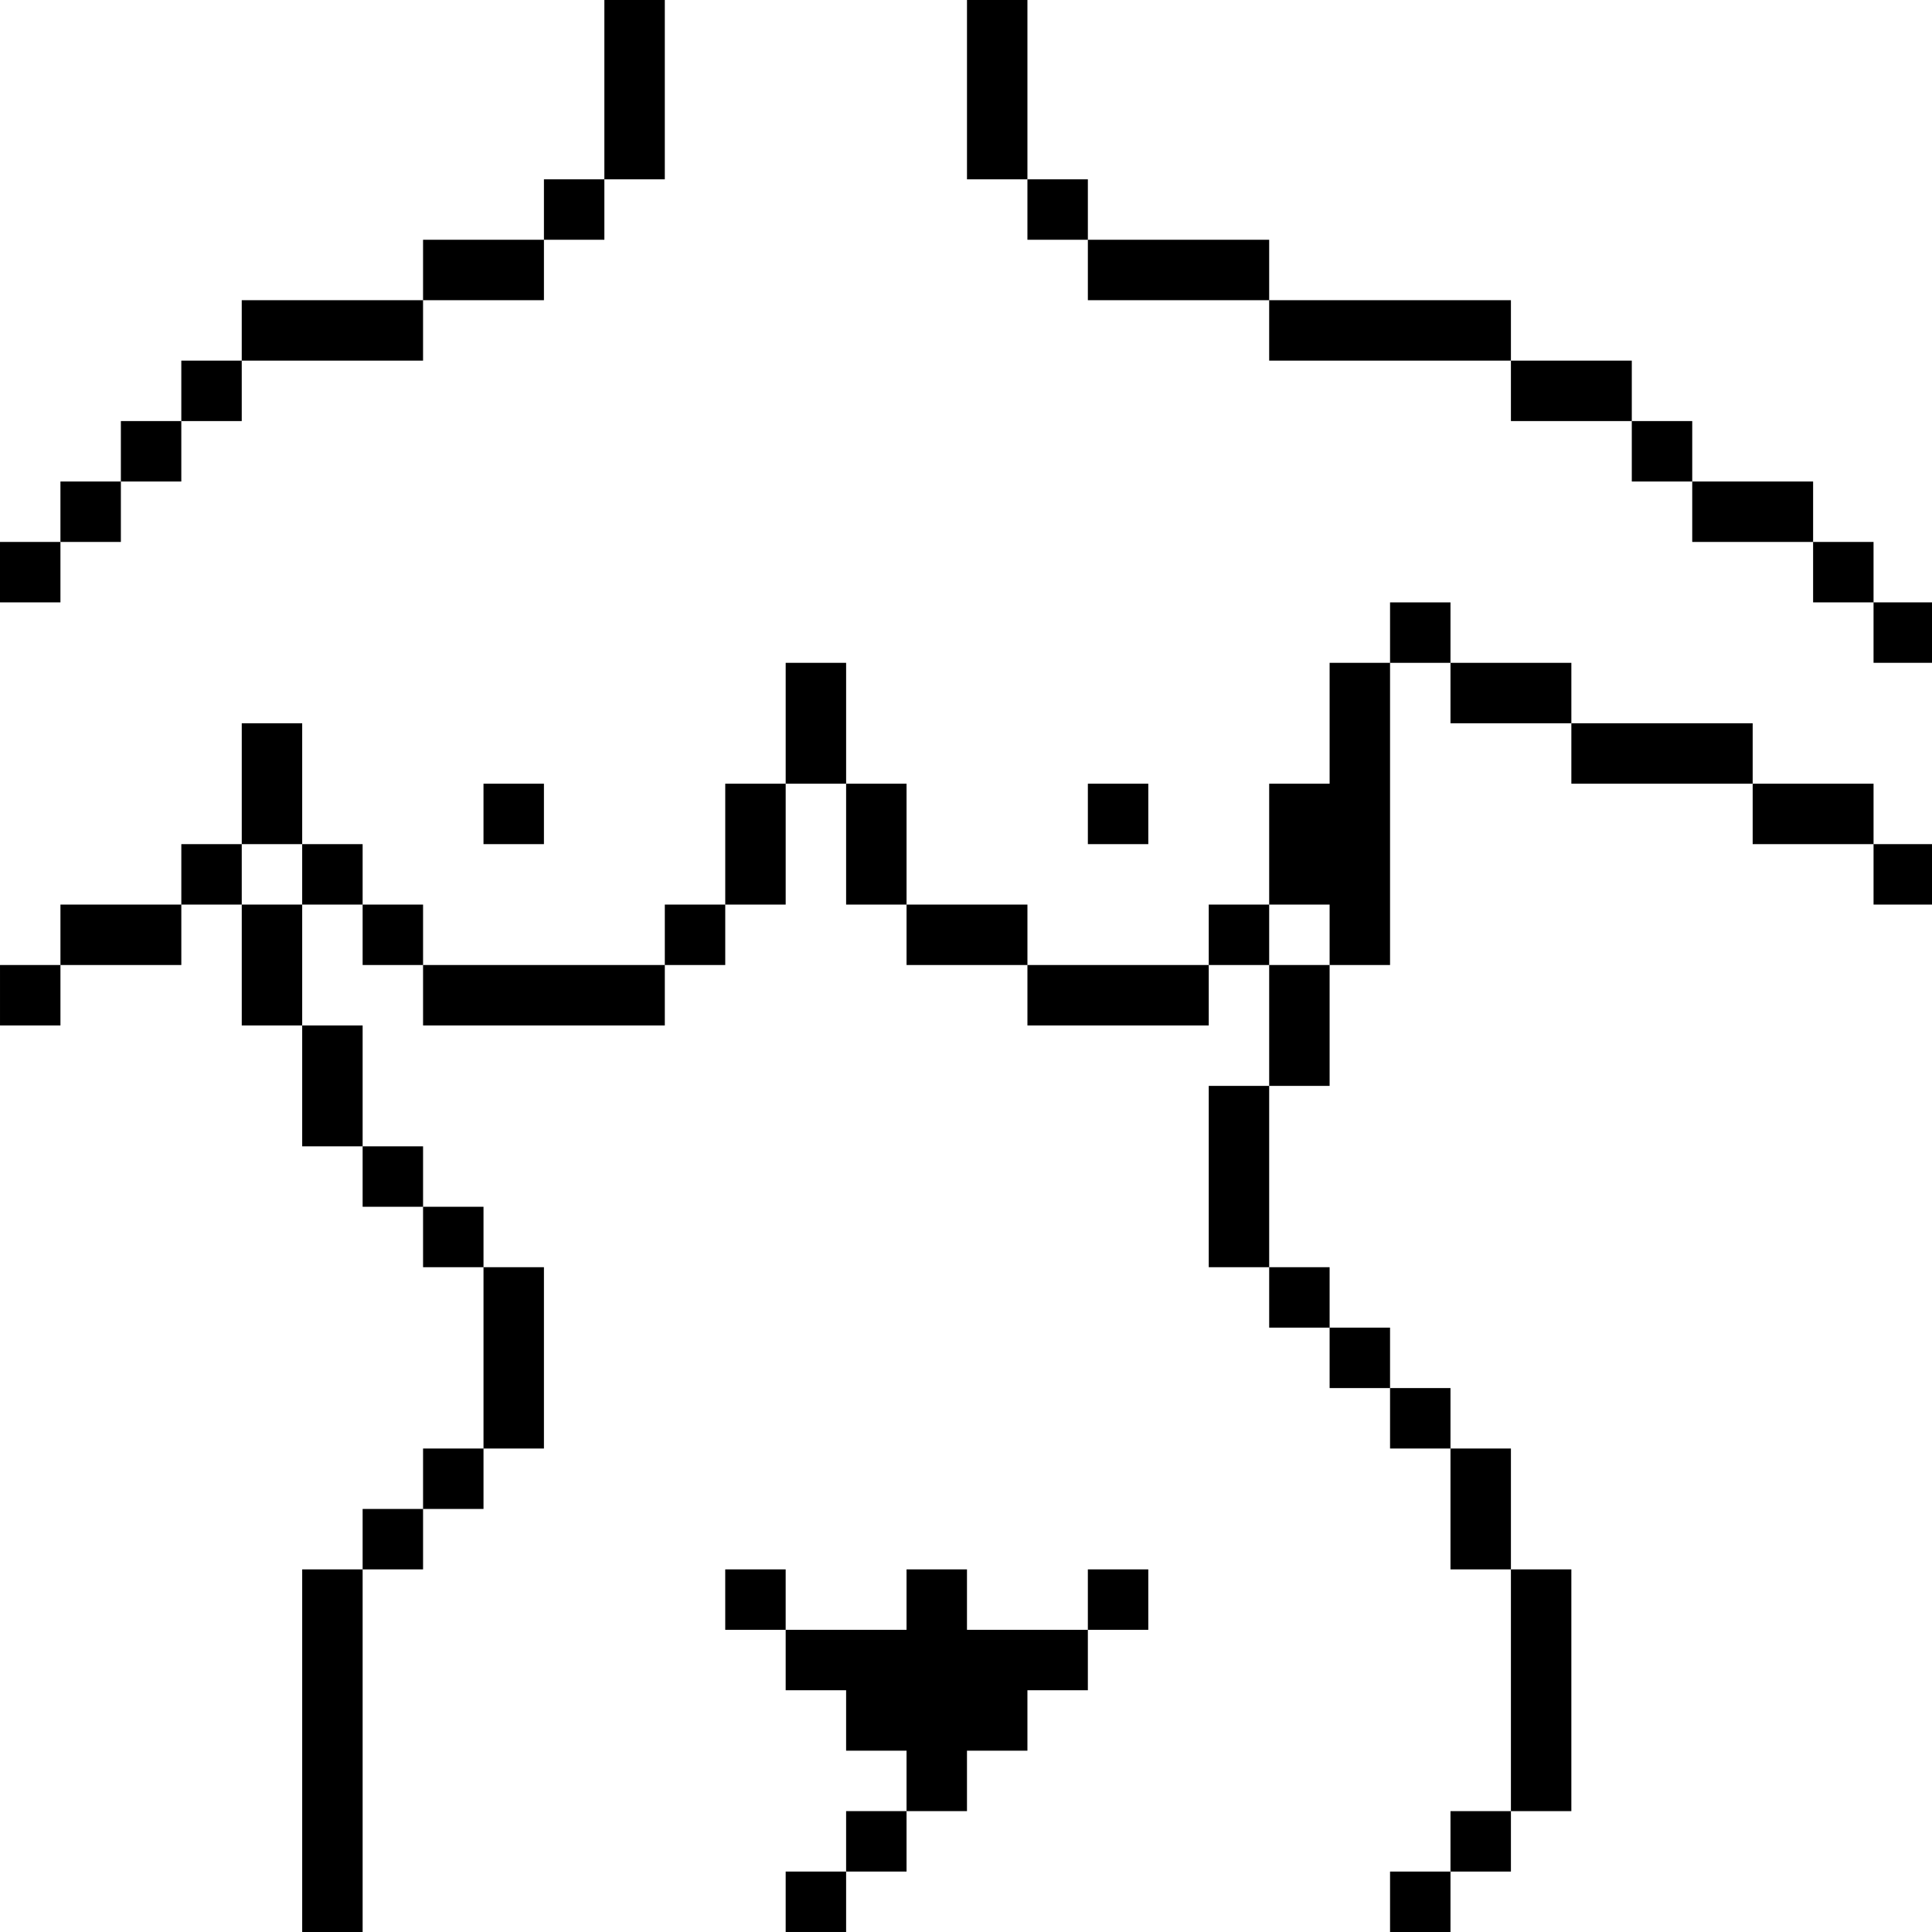 <?xml version="1.0" standalone="no"?>
<!DOCTYPE svg PUBLIC "-//W3C//DTD SVG 20010904//EN"
 "http://www.w3.org/TR/2001/REC-SVG-20010904/DTD/svg10.dtd">
<svg version="1.0" xmlns="http://www.w3.org/2000/svg"
 width="468pt" height="468pt" viewBox="0 0 468 468"
 preserveAspectRatio="xMidYMid meet">
<g transform="translate(0,468) scale(0.366,-0.366)"
fill="#000000" stroke="none">
<path d="M400 1220 l0 -60 -20 0 -20 0 0 -20 0 -20 -40 0 -40 0 0 -20 0 -20
-60 0 -60 0 0 -20 0 -20 -20 0 -20 0 0 -20 0 -20 -20 0 -20 0 0 -20 0 -20 -20
0 -20 0 0 -20 0 -20 -20 0 -20 0 0 -20 0 -20 20 0 20 0 0 20 0 20 20 0 20 0 0
20 0 20 20 0 20 0 0 20 0 20 20 0 20 0 0 20 0 20 60 0 60 0 0 20 0 20 40 0 40
0 0 20 0 20 20 0 20 0 0 20 0 20 20 0 20 0 0 60 0 60 -20 0 -20 0 0 -60z"/>
<path d="M640 1220 l0 -60 20 0 20 0 0 -20 0 -20 20 0 20 0 0 -20 0 -20 60 0
60 0 0 -20 0 -20 80 0 80 0 0 -20 0 -20 40 0 40 0 0 -20 0 -20 20 0 20 0 0
-20 0 -20 40 0 40 0 0 -20 0 -20 20 0 20 0 0 -20 0 -20 20 0 20 0 0 20 0 20
-20 0 -20 0 0 20 0 20 -20 0 -20 0 0 20 0 20 -40 0 -40 0 0 20 0 20 -20 0 -20
0 0 20 0 20 -40 0 -40 0 0 20 0 20 -80 0 -80 0 0 20 0 20 -60 0 -60 0 0 20 0
20 -20 0 -20 0 0 60 0 60 -20 0 -20 0 0 -60z"/>
<path d="M920 860 l0 -20 -20 0 -20 0 0 -40 0 -40 -20 0 -20 0 0 -40 0 -40
-20 0 -20 0 0 -20 0 -20 -60 0 -60 0 0 20 0 20 -40 0 -40 0 0 40 0 40 -20 0
-20 0 0 40 0 40 -20 0 -20 0 0 -40 0 -40 -20 0 -20 0 0 -40 0 -40 -20 0 -20 0
0 -20 0 -20 -80 0 -80 0 0 20 0 20 -20 0 -20 0 0 20 0 20 -20 0 -20 0 0 40 0
40 -20 0 -20 0 0 -40 0 -40 -20 0 -20 0 0 -20 0 -20 -40 0 -40 0 0 -20 0 -20
-20 0 -20 0 0 -20 0 -20 20 0 20 0 0 20 0 20 40 0 40 0 0 20 0 20 20 0 20 0 0
-40 0 -40 20 0 20 0 0 -40 0 -40 20 0 20 0 0 -20 0 -20 20 0 20 0 0 -20 0 -20
20 0 20 0 0 -60 0 -60 -20 0 -20 0 0 -20 0 -20 -20 0 -20 0 0 -20 0 -20 -20 0
-20 0 0 -120 0 -120 20 0 20 0 0 120 0 120 20 0 20 0 0 20 0 20 20 0 20 0 0
20 0 20 20 0 20 0 0 60 0 60 -20 0 -20 0 0 20 0 20 -20 0 -20 0 0 20 0 20 -20
0 -20 0 0 40 0 40 -20 0 -20 0 0 40 0 40 20 0 20 0 0 -20 0 -20 20 0 20 0 0
-20 0 -20 80 0 80 0 0 20 0 20 20 0 20 0 0 20 0 20 20 0 20 0 0 40 0 40 20 0
20 0 0 -40 0 -40 20 0 20 0 0 -20 0 -20 40 0 40 0 0 -20 0 -20 60 0 60 0 0 20
0 20 20 0 20 0 0 -40 0 -40 -20 0 -20 0 0 -60 0 -60 20 0 20 0 0 -20 0 -20 20
0 20 0 0 -20 0 -20 20 0 20 0 0 -20 0 -20 20 0 20 0 0 -40 0 -40 20 0 20 0 0
-80 0 -80 -20 0 -20 0 0 -20 0 -20 -20 0 -20 0 0 -20 0 -20 20 0 20 0 0 20 0
20 20 0 20 0 0 20 0 20 20 0 20 0 0 80 0 80 -20 0 -20 0 0 40 0 40 -20 0 -20
0 0 20 0 20 -20 0 -20 0 0 20 0 20 -20 0 -20 0 0 20 0 20 -20 0 -20 0 0 60 0
60 20 0 20 0 0 40 0 40 20 0 20 0 0 100 0 100 20 0 20 0 0 -20 0 -20 40 0 40
0 0 -20 0 -20 60 0 60 0 0 -20 0 -20 40 0 40 0 0 -20 0 -20 20 0 20 0 0 20 0
20 -20 0 -20 0 0 20 0 20 -40 0 -40 0 0 20 0 20 -60 0 -60 0 0 20 0 20 -40 0
-40 0 0 20 0 20 -20 0 -20 0 0 -20z m-720 -160 l0 -20 -20 0 -20 0 0 20 0 20
20 0 20 0 0 -20z m680 -40 l0 -20 -20 0 -20 0 0 20 0 20 20 0 20 0 0 -20z"/>
<path d="M320 740 l0 -20 20 0 20 0 0 20 0 20 -20 0 -20 0 0 -20z"/>
<path d="M720 740 l0 -20 20 0 20 0 0 20 0 20 -20 0 -20 0 0 -20z"/>
<path d="M480 220 l0 -20 20 0 20 0 0 -20 0 -20 20 0 20 0 0 -20 0 -20 20 0
20 0 0 -20 0 -20 -20 0 -20 0 0 -20 0 -20 -20 0 -20 0 0 -20 0 -20 20 0 20 0
0 20 0 20 20 0 20 0 0 20 0 20 20 0 20 0 0 20 0 20 20 0 20 0 0 20 0 20 20 0
20 0 0 20 0 20 20 0 20 0 0 20 0 20 -20 0 -20 0 0 -20 0 -20 -40 0 -40 0 0 20
0 20 -20 0 -20 0 0 -20 0 -20 -40 0 -40 0 0 20 0 20 -20 0 -20 0 0 -20z"/>
</g>
</svg>
